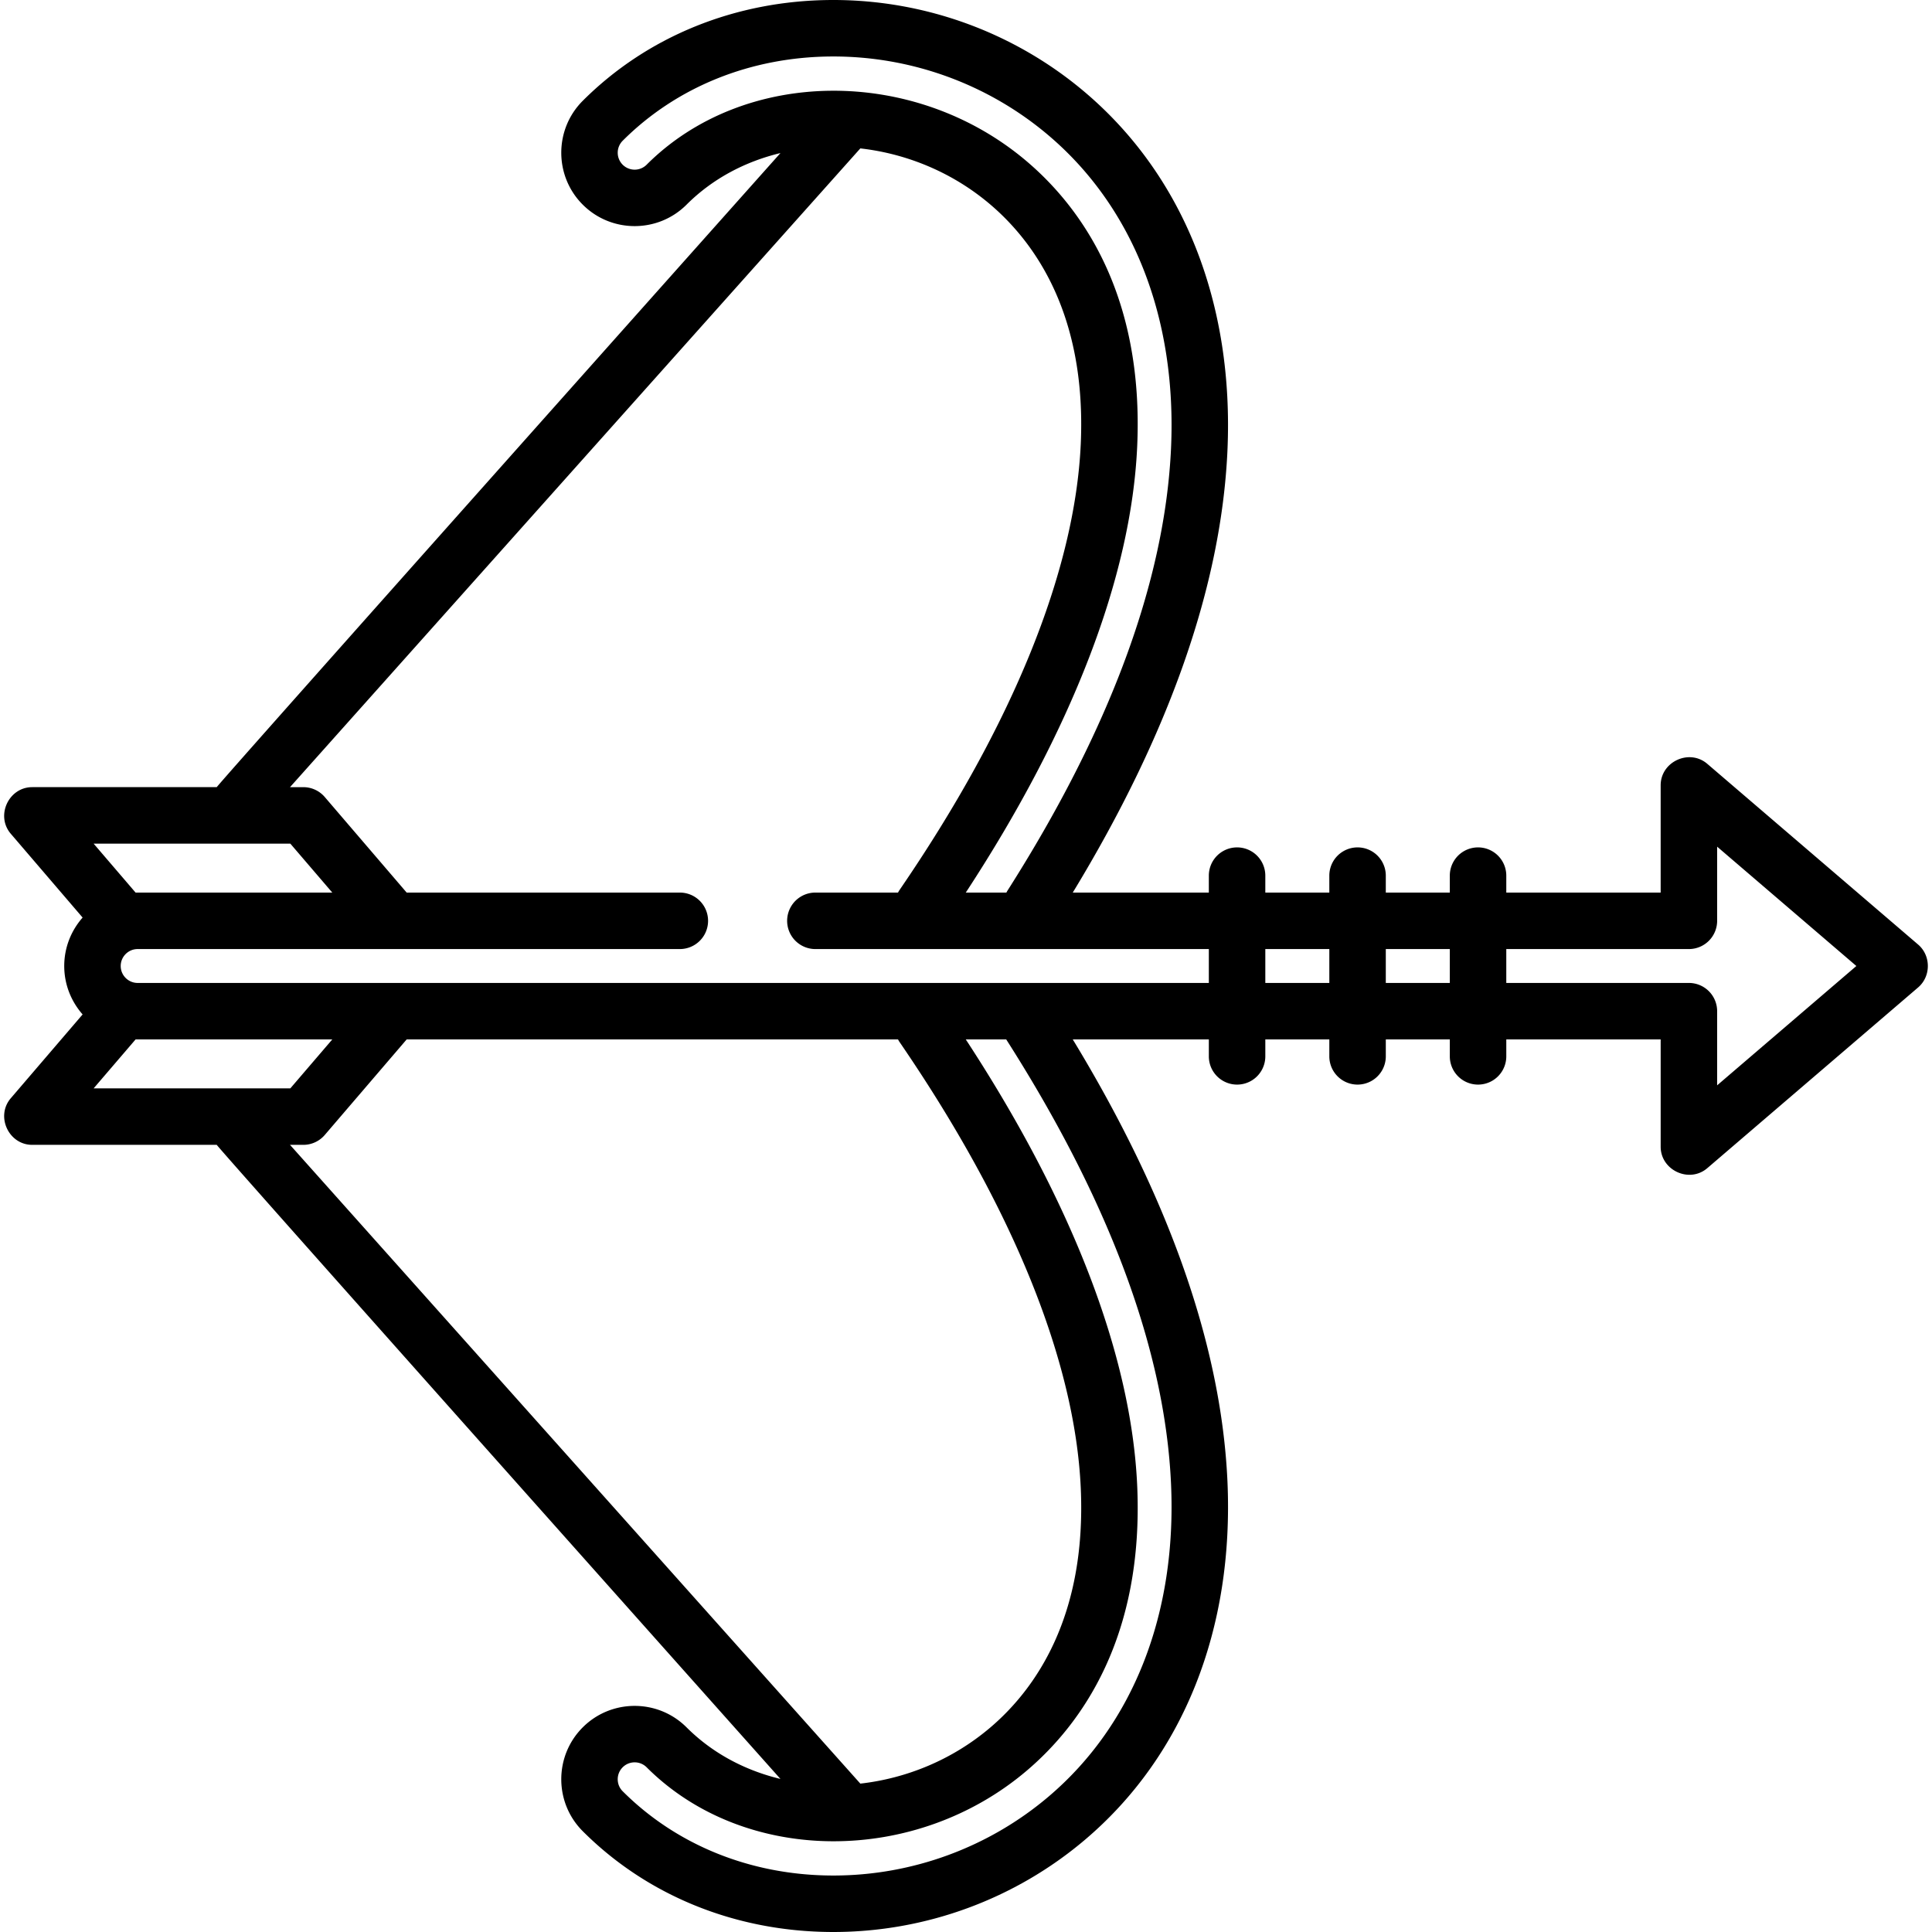 <svg xmlns="http://www.w3.org/2000/svg" viewBox="0 0 511.999 511.999"><path d="M508.323 250.318l-55.877-47.895c-4.763-4.081-12.354-.577-12.354 5.682v28.437h-40.91v-4.49a7.484 7.484 0 1 0-14.968 0v4.49h-16.963v-4.49a7.484 7.484 0 1 0-14.968 0v4.49H335.32v-4.49a7.484 7.484 0 1 0-14.968 0v4.49h-36.06c25.568-42.053 39.354-81.386 40.987-117.015 1.791-39.09-11.579-72.825-37.645-94.992C269.031 8.714 245.31 0 220.843 0l-.598.002c-25.36.147-48.733 9.634-65.813 26.713-7.585 7.586-7.585 19.93 0 27.516 7.586 7.586 19.93 7.587 27.516 0 6.868-6.868 15.516-11.416 24.877-13.667 0 0-149.066 167.22-149.382 168.038H8.541c-6.257 0-9.765 7.591-5.681 12.354l19.034 22.208c-3.021 3.429-4.871 7.916-4.871 12.835s1.85 9.405 4.871 12.835L2.859 291.042c-4.082 4.762-.576 12.354 5.681 12.354h48.902c.316.818 149.381 168.038 149.381 168.038-9.361-2.25-18.009-6.799-24.877-13.667-7.587-7.586-19.931-7.585-27.516 0-7.585 7.586-7.585 19.93 0 27.516 17.08 17.08 40.453 26.567 65.797 26.713l.614.002c24.467 0 48.19-8.714 66.795-24.536 26.067-22.166 39.435-55.902 37.645-94.992-1.633-35.634-15.419-74.956-40.989-117.015h36.061v4.49a7.484 7.484 0 1 0 14.968 0v-4.49h16.963v4.49a7.484 7.484 0 1 0 14.968 0v-4.49h16.963v4.49a7.484 7.484 0 1 0 14.968 0v-4.49h40.91v28.437c0 6.243 7.586 9.771 12.354 5.682l55.877-47.895c3.43-2.939 3.43-8.42-.001-11.361zM171.365 43.649a4.496 4.496 0 0 1-6.35 0 4.495 4.495 0 0 1 0-6.35c14.277-14.277 33.922-22.206 55.332-22.33l.496-.002c20.918 0 41.196 7.448 57.1 20.971 22.461 19.101 33.963 48.543 32.389 82.905-1.608 35.098-16.187 74.521-43.33 117.175-.11.172-.205.348-.298.525h-10.762c28.168-43.014 43.842-83.704 45.42-118.111 1.851-40.404-14.876-63.441-29.236-75.653-29.768-25.311-74.969-24.922-100.761.87zM76.94 223.571l11.119 12.971H35.93l-11.119-12.971H76.94zm-52.128 64.858l11.119-12.971H88.06l-11.12 12.971H24.812zm52.044 14.967h3.526a7.482 7.482 0 0 0 5.681-2.613l21.707-25.325h130.213c.133.251.277.499.442.739 29.846 43.56 46.438 84.384 47.982 118.057 1.574 34.344-12.171 53.524-23.979 63.566-10.032 8.53-22.189 13.471-34.432 14.854L76.856 303.396zm233.475 89.761c1.575 34.361-9.928 63.805-32.389 82.905-15.903 13.523-36.181 20.971-57.1 20.971l-.511-.002c-21.395-.124-41.04-8.053-55.316-22.33-1.751-1.75-1.751-4.6 0-6.35s4.599-1.75 6.35 0c13.056 13.056 31.081 19.604 49.565 19.603 18.029-.001 36.498-6.233 51.195-18.732 14.359-12.211 31.087-35.248 29.236-75.653-1.578-34.406-17.252-75.095-45.42-118.111h10.717c27.36 42.858 42.058 82.451 43.673 117.699zm10.024-132.667H36.479c-2.476 0-4.49-2.015-4.49-4.49s2.015-4.49 4.49-4.49h143.684a7.484 7.484 0 0 0 0-14.968h-72.392l-21.707-25.325a7.482 7.482 0 0 0-5.681-2.613h-3.526l151.14-169.277c12.243 1.383 24.4 6.324 34.432 14.854 11.808 10.042 25.553 29.222 23.979 63.565-1.545 33.675-18.137 74.499-47.984 118.059a7.55 7.55 0 0 0-.441.737h-21.9a7.484 7.484 0 0 0 0 14.968h104.271v8.98zm31.93 0h-16.963v-8.98h16.963v8.98zm31.929 0h-16.963v-8.98h16.963v8.98zm70.845 27.133v-19.65a7.484 7.484 0 0 0-7.484-7.484h-48.394v-8.98h48.394a7.484 7.484 0 0 0 7.484-7.484v-19.65L491.954 256l-36.895 31.623z"/></svg>